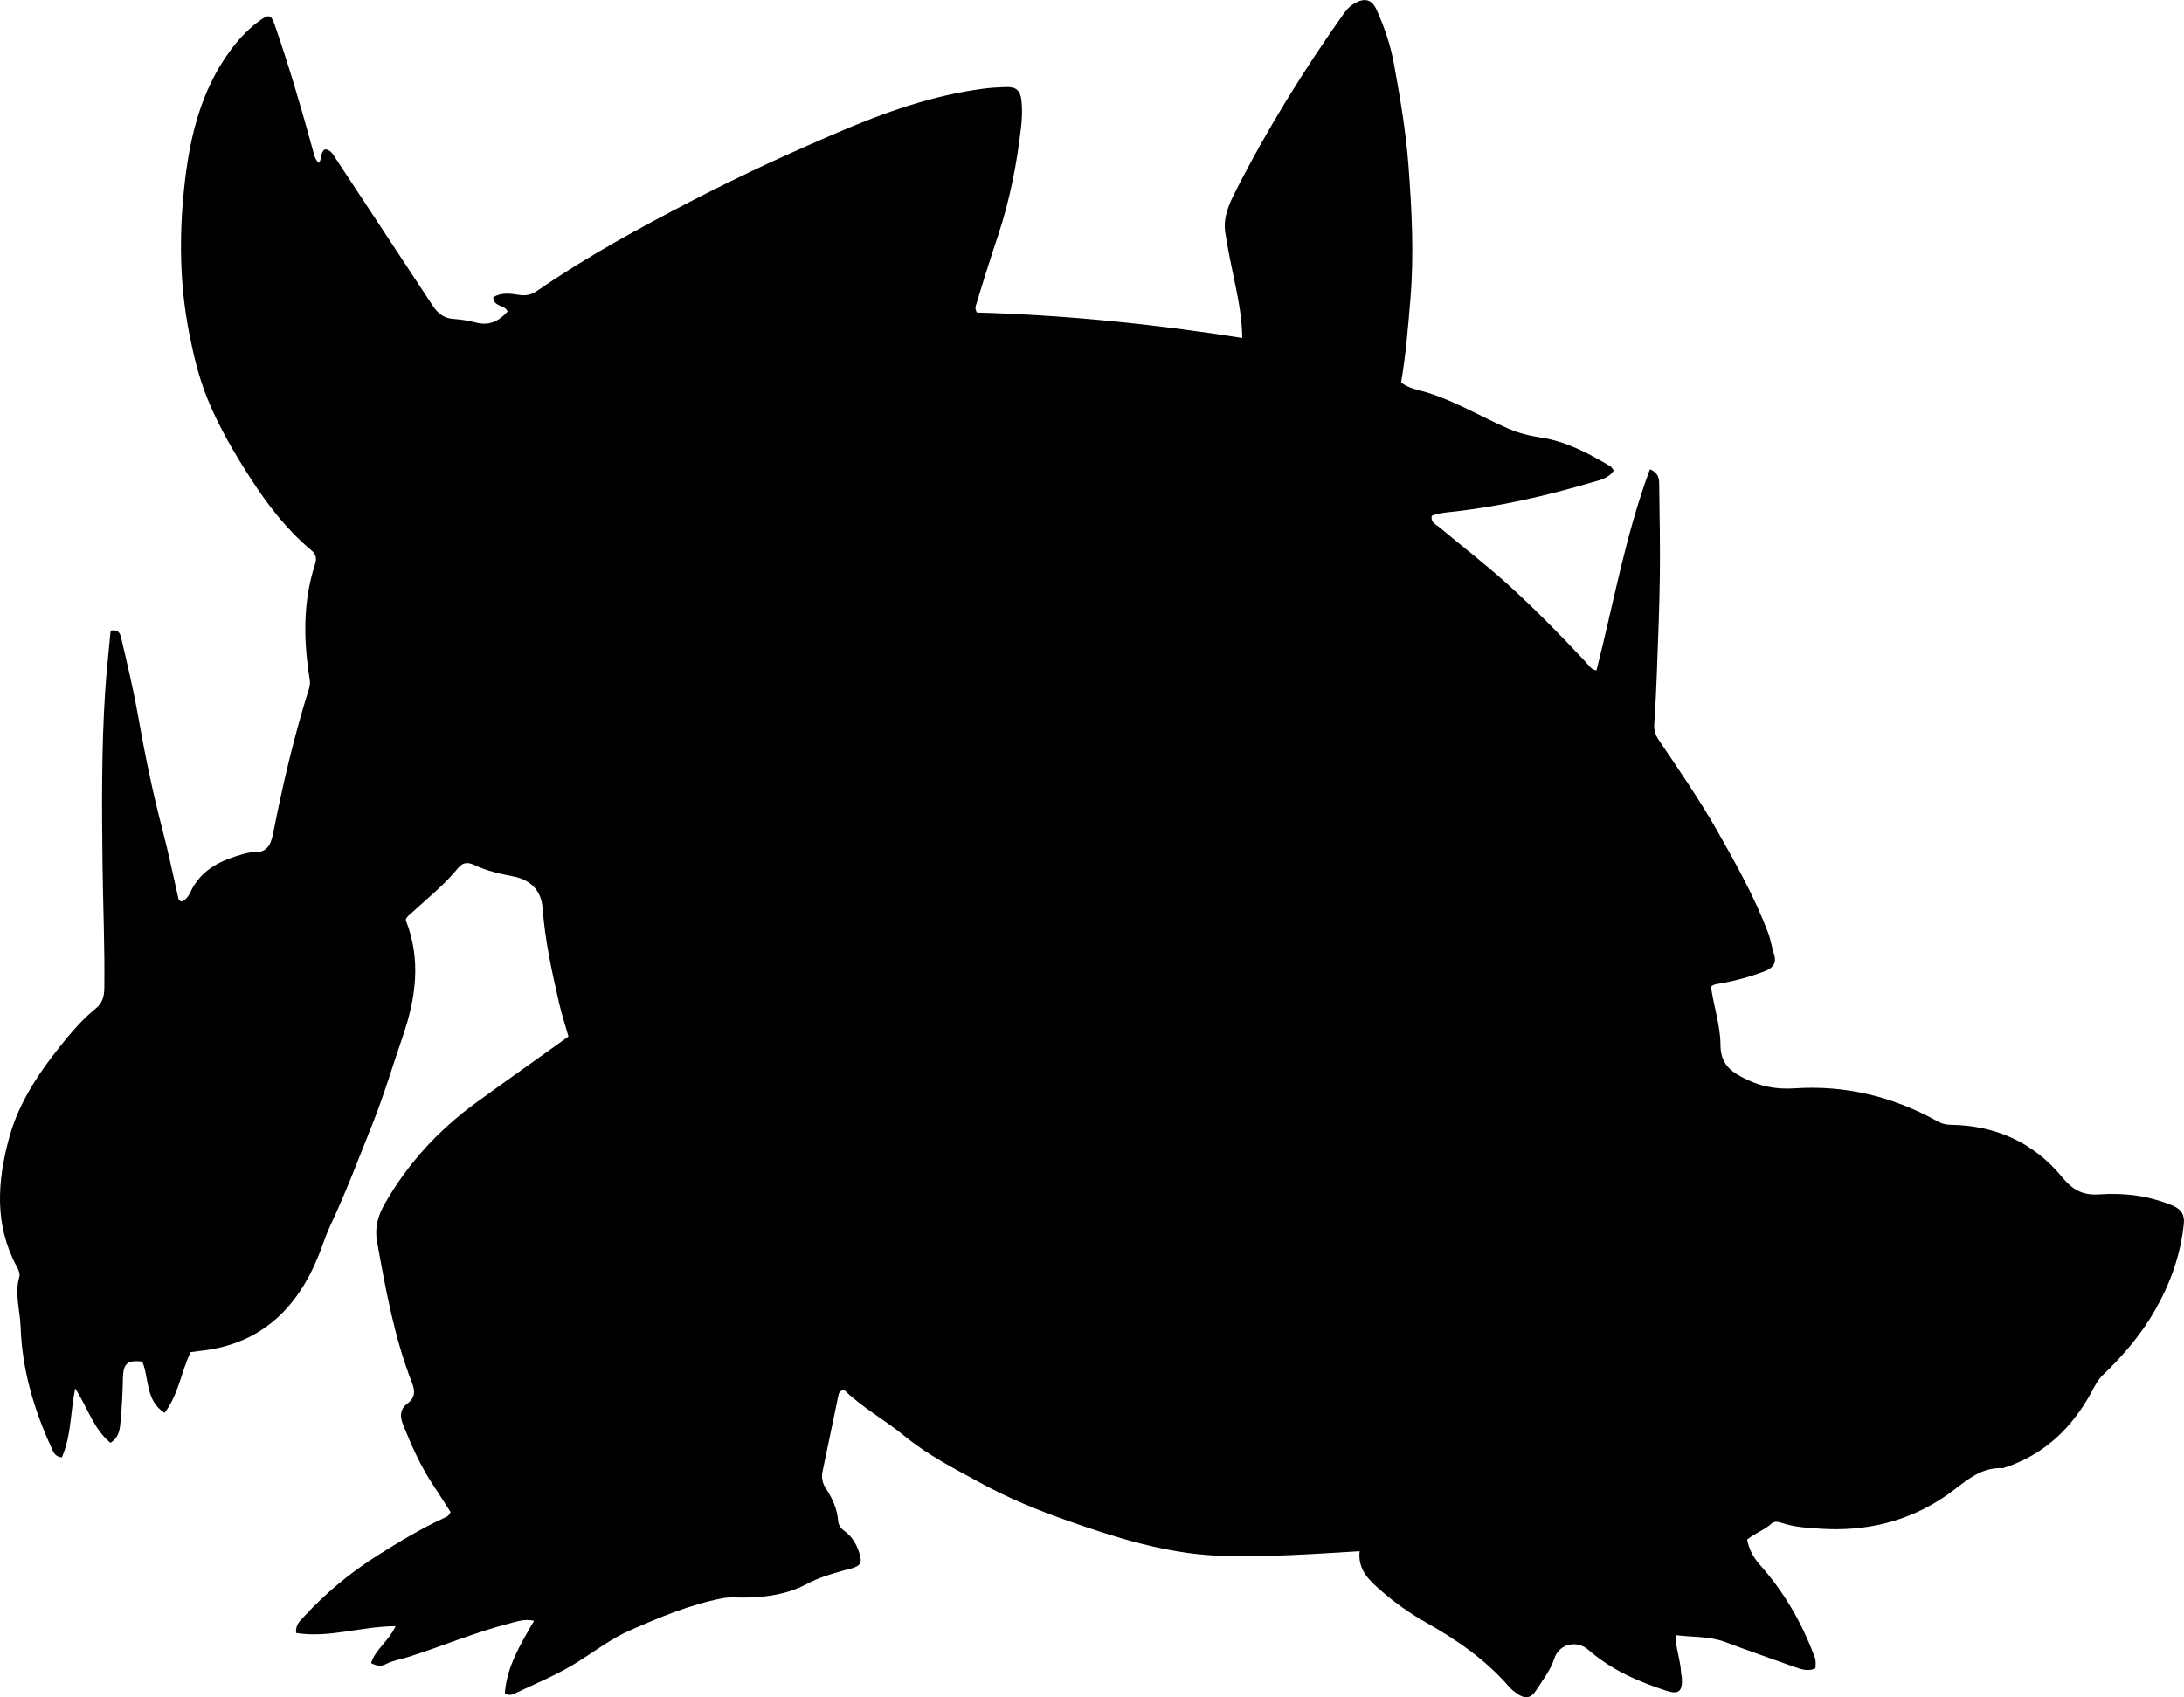 <?xml version="1.0" encoding="utf-8"?>
<!-- Generator: Adobe Illustrator 24.0.2, SVG Export Plug-In . SVG Version: 6.00 Build 0)  -->
<svg version="1.1" id="Layer_1" xmlns="http://www.w3.org/2000/svg" xmlns:xlink="http://www.w3.org/1999/xlink" x="0px" y="0px"
	 viewBox="0 0 861.25 669.38" style="enable-background:new 0 0 861.25 669.38;" xml:space="preserve">
<g>
	<path d="M332.89,548.21c-1.51,0.3-2.03,1.04-2.19,1.83c-2.13,10.08-4.17,20.18-6.31,30.26c-0.56,2.62-0.05,4.82,1.44,7.05
		c2.51,3.77,4.3,7.89,4.68,12.49c0.15,1.81,1.08,3.02,2.53,4.07c3.09,2.24,4.85,5.44,5.94,9.01c1.07,3.49,0.33,4.73-3.3,5.76
		c-0.96,0.27-1.93,0.48-2.89,0.75c-5,1.4-9.82,2.78-14.6,5.34c-8.72,4.68-18.73,5.61-28.66,5.33c-1.68-0.05-3.24,0.04-4.9,0.37
		c-12.66,2.48-24.5,7.47-36.18,12.6c-7.25,3.18-13.73,8.12-20.49,12.39c-7.91,5-16.54,8.53-24.96,12.5
		c-1.05,0.49-2.11,1.01-3.91-0.07c0.72-10.43,6.14-19.33,11.53-28.59c-3.93-0.9-7.01,0.37-10.15,1.17
		c-13.57,3.48-26.45,9.04-39.8,13.21c-2.85,0.89-5.83,1.3-8.54,2.73c-1.67,0.89-3.54,0.76-5.8-0.42c1.72-5.42,6.94-8.63,9.67-14.57
		c-13.59,0.08-26.22,4.78-39.22,2.7c-0.35-3.36,1.67-4.89,3.14-6.5c8.61-9.37,18.37-17.42,29.13-24.19
		c8.44-5.32,16.98-10.5,26.08-14.67c0.92-0.42,1.86-0.75,2.55-2.33c-2.1-3.27-4.35-6.89-6.72-10.43
		c-5.03-7.53-8.66-15.72-12.02-24.09c-1.36-3.37-1.15-6.16,1.79-8.35c3.09-2.31,2.99-4.96,1.71-8.22
		c-7-17.94-10.35-36.8-13.76-55.65c-0.97-5.35,0.32-10.08,3-14.77c9.13-16.02,21.2-29.15,36.16-40.05
		c11.96-8.71,24.09-17.2,36.33-26.01c-1.22-4.39-2.68-8.78-3.71-13.28c-2.81-12.32-5.56-24.62-6.47-37.29
		c-0.51-7.13-4.79-11.3-11.62-12.61c-5.23-1.01-10.44-2.17-15.29-4.48c-2.32-1.11-4.49-1.21-6.28,1
		c-5.59,6.91-12.54,12.4-19.03,18.36c-0.73,0.67-1.55,1.28-1.79,2.33c6.17,15.41,4.06,30.71-1.11,45.77
		c-4.05,11.8-7.58,23.76-12.25,35.37c-5.27,13.13-10.24,26.37-16.27,39.17c-1.85,3.92-3.12,8.05-4.73,12.04
		c-8.55,21.19-23.08,35.1-46.74,37.61c-1.15,0.12-2.3,0.3-3.7,0.49c-3.74,7.62-4.65,16.53-10.29,23.96
		c-7.69-5-5.99-13.69-8.79-20.26c-5.91-0.66-7.49,0.83-7.62,6.5c-0.13,5.66-0.39,11.33-0.92,16.96c-0.29,3.06-0.47,6.41-4.02,8.61
		c-6.79-5.62-9.13-14.25-13.9-21.46c-1.87,9.21-1.5,18.67-5.26,27.21c-2.9-0.35-3.38-2.29-4.12-3.89
		c-6.95-15.13-11.57-30.97-12.13-47.6c-0.22-6.52-2.43-13.05-0.52-19.67c0.4-1.4-0.39-2.97-1.1-4.29
		c-8.76-16.39-7.58-33.37-2.93-50.5c4.06-14.96,12.81-27.27,22.44-39.07c3.59-4.4,7.43-8.54,11.84-12.13
		c2.55-2.07,3.24-4.74,3.28-7.96c0.21-16.49-0.53-32.97-0.72-49.45c-0.26-22.47-0.41-44.94,1.04-67.38
		c0.52-8.08,1.43-16.14,2.16-24.16c3.32-0.7,3.81,1.34,4.27,3.31c2.36,10.03,4.75,20.05,6.54,30.22c2.66,15.08,5.73,30.07,9.62,44.9
		c2.32,8.84,4.14,17.8,6.2,26.71c0.14,0.63,0.22,1.31,1.28,1.7c2.5-0.75,3.3-3.4,4.43-5.41c4.4-7.76,11.69-11,19.7-13.24
		c1.44-0.4,2.95-0.82,4.41-0.78c5.62,0.17,6.83-3.35,7.75-8c3.75-18.92,8.13-37.71,13.91-56.13c0.4-1.29,0.66-2.47,0.43-3.88
		c-2.47-15.28-2.81-30.49,2.03-45.45c0.73-2.26,0.62-3.97-1.46-5.7c-9.56-7.96-17.08-17.73-23.78-28.11
		c-6.51-10.07-12.58-20.41-17.12-31.56c-3.47-8.52-5.57-17.43-7.32-26.43c-3.66-18.8-3.88-37.79-1.89-56.71
		c1.87-17.77,5.63-35.18,15.63-50.54c3.94-6.04,8.51-11.51,14.44-15.72c3.36-2.38,4.27-2.07,5.64,1.86
		c5.62,16.2,10.45,32.64,14.98,49.17c0.52,1.88,0.8,3.84,2.44,5.29c1.36-1.64,0.36-3.91,2.33-5.33c2.35,0.03,3.29,2.06,4.45,3.81
		c12.73,19.31,25.46,38.62,38.18,57.94c1.92,2.92,4.34,4.87,8.05,5.12c2.98,0.21,5.99,0.64,8.87,1.41
		c5.15,1.37,9.05-0.41,12.54-4.34c-0.95-2.7-5.61-1.75-5.68-5.64c3.18-1.89,6.68-1.5,10.01-0.94c2.83,0.48,4.98,0.04,7.41-1.63
		c19.64-13.55,40.55-24.91,61.71-35.86c18.78-9.72,37.99-18.53,57.41-26.83c18.2-7.78,36.87-14.37,56.67-16.97
		c2.97-0.39,5.97-0.57,8.97-0.66c4.11-0.12,5.74,1.36,6.16,5.46c0.33,3.3,0.24,6.56-0.13,9.92c-1.65,14.78-4.5,29.32-9.2,43.4
		c-2.95,8.83-5.75,17.7-8.42,26.62c-0.29,0.95-0.83,1.84,0.18,3.53c34.59,1,69.4,4.47,104.62,10.04c-0.1-7.3-1.31-13.98-2.67-20.6
		c-1.43-7.01-2.99-13.98-4.04-21.06c-0.88-6,1.52-11.18,4.07-16.2c12.46-24.54,26.92-47.87,42.83-70.31
		c1.19-1.68,2.62-3.05,4.39-3.99c3.93-2.08,6.58-1.29,8.42,2.79c3.09,6.84,5.48,13.94,6.83,21.34c2.42,13.25,4.7,26.49,5.71,39.98
		c1.31,17.46,2.23,34.92,0.79,52.36c-0.92,11.08-1.78,22.2-3.69,33.25c3.17,2.46,6.91,2.91,10.32,3.97
		c11.18,3.48,21.19,9.53,31.83,14.17c4.14,1.81,8.47,2.91,12.94,3.58c10.07,1.51,18.83,6.25,27.43,11.33c0.52,0.31,0.81,1,1.35,1.68
		c-2.06,3.15-5.51,3.77-8.55,4.66c-18.24,5.35-36.71,9.65-55.65,11.66c-2.6,0.28-5.21,0.59-7.58,1.53c-0.49,2.71,1.61,3.37,2.9,4.45
		c8.81,7.37,17.94,14.39,26.48,22.07c11.02,9.91,21.37,20.54,31.52,31.36c1.09,1.17,1.87,2.78,4.06,3.12
		c6.73-26.4,11.4-53.37,21.07-79.33c3.5,1.43,3.64,3.79,3.66,6.07c0.14,11.99,0.41,23.99,0.26,35.98
		c-0.17,12.82-0.72,25.63-1.18,38.44c-0.24,6.66-0.57,13.31-1.03,19.96c-0.17,2.47,0.5,4.43,1.88,6.47
		c7.8,11.58,15.77,23.07,22.68,35.2c7.48,13.14,14.91,26.35,20.3,40.57c1.07,2.81,1.47,5.77,2.38,8.63c1.08,3.39-0.22,5.37-4.1,6.83
		c-5.75,2.17-11.7,3.74-17.77,4.77c-0.98,0.17-1.97,0.23-2.99,1.15c0.99,7.58,3.68,15.05,3.73,22.83c0.04,6.14,2.35,9.53,8.01,12.61
		c6.97,3.79,13.42,5.19,21.38,4.66c19.82-1.32,38.64,3.24,56.09,12.95c1.65,0.92,3.21,1.4,5.15,1.43
		c17.8,0.22,32.82,6.91,44.11,20.66c4.12,5.02,8.14,7.26,14.69,6.79c9.84-0.71,19.58,0.54,28.87,4.42c3.54,1.48,4.79,3.69,4.41,7.34
		c-1.29,12.3-5.43,23.67-11.55,34.28c-5.43,9.42-12.49,17.67-20.34,25.18c-2,1.92-3.15,4.25-4.41,6.58
		c-7.84,14.49-19.01,25.13-34.99,30.19c-9.51-0.57-15.5,6.07-22.46,10.85c-14.97,10.3-31.66,14.21-49.69,13.02
		c-5.16-0.34-10.31-0.63-15.26-2.33c-1.28-0.44-2.8-0.69-3.83,0.28c-2.83,2.65-6.66,3.76-9.67,6.37c0.77,3.79,2.4,6.98,5.04,9.93
		c9.42,10.54,16.4,22.6,21.38,35.82c0.65,1.72,0.69,1.71,0.54,4.98c-2.74,1.34-5.42,0.49-8.07-0.45
		c-9.25-3.29-18.51-6.54-27.71-9.96c-6.21-2.31-12.68-1.76-19.41-2.68c0.07,5.39,1.99,9.91,2.17,14.67
		c0.03,0.83,0.31,1.64,0.35,2.47c0.26,4.97-1.26,6.38-6.05,4.84c-11.14-3.59-21.77-8.26-30.72-16.07
		c-4.71-4.11-11.63-2.53-13.56,3.36c-1.55,4.71-4.58,8.48-7.16,12.53c-2.05,3.23-4.48,3.48-7.61,1.23
		c-1.08-0.77-2.16-1.61-3.02-2.61c-9.27-10.71-20.7-18.59-32.94-25.47c-6.25-3.52-12.12-7.71-17.51-12.4
		c-4.6-4-9.37-8.24-8.52-15.63c-6.4,0.39-12.3,0.79-18.21,1.1c-12.62,0.65-25.18,1.27-37.89,0.67
		c-20.64-0.98-39.81-7.05-58.99-13.77c-11.97-4.19-23.66-9.02-34.74-15.11c-10.03-5.51-20.28-10.69-29.25-18.02
		C349.13,560.17,339.99,555.22,332.89,548.21z"/>
</g>
</svg>
